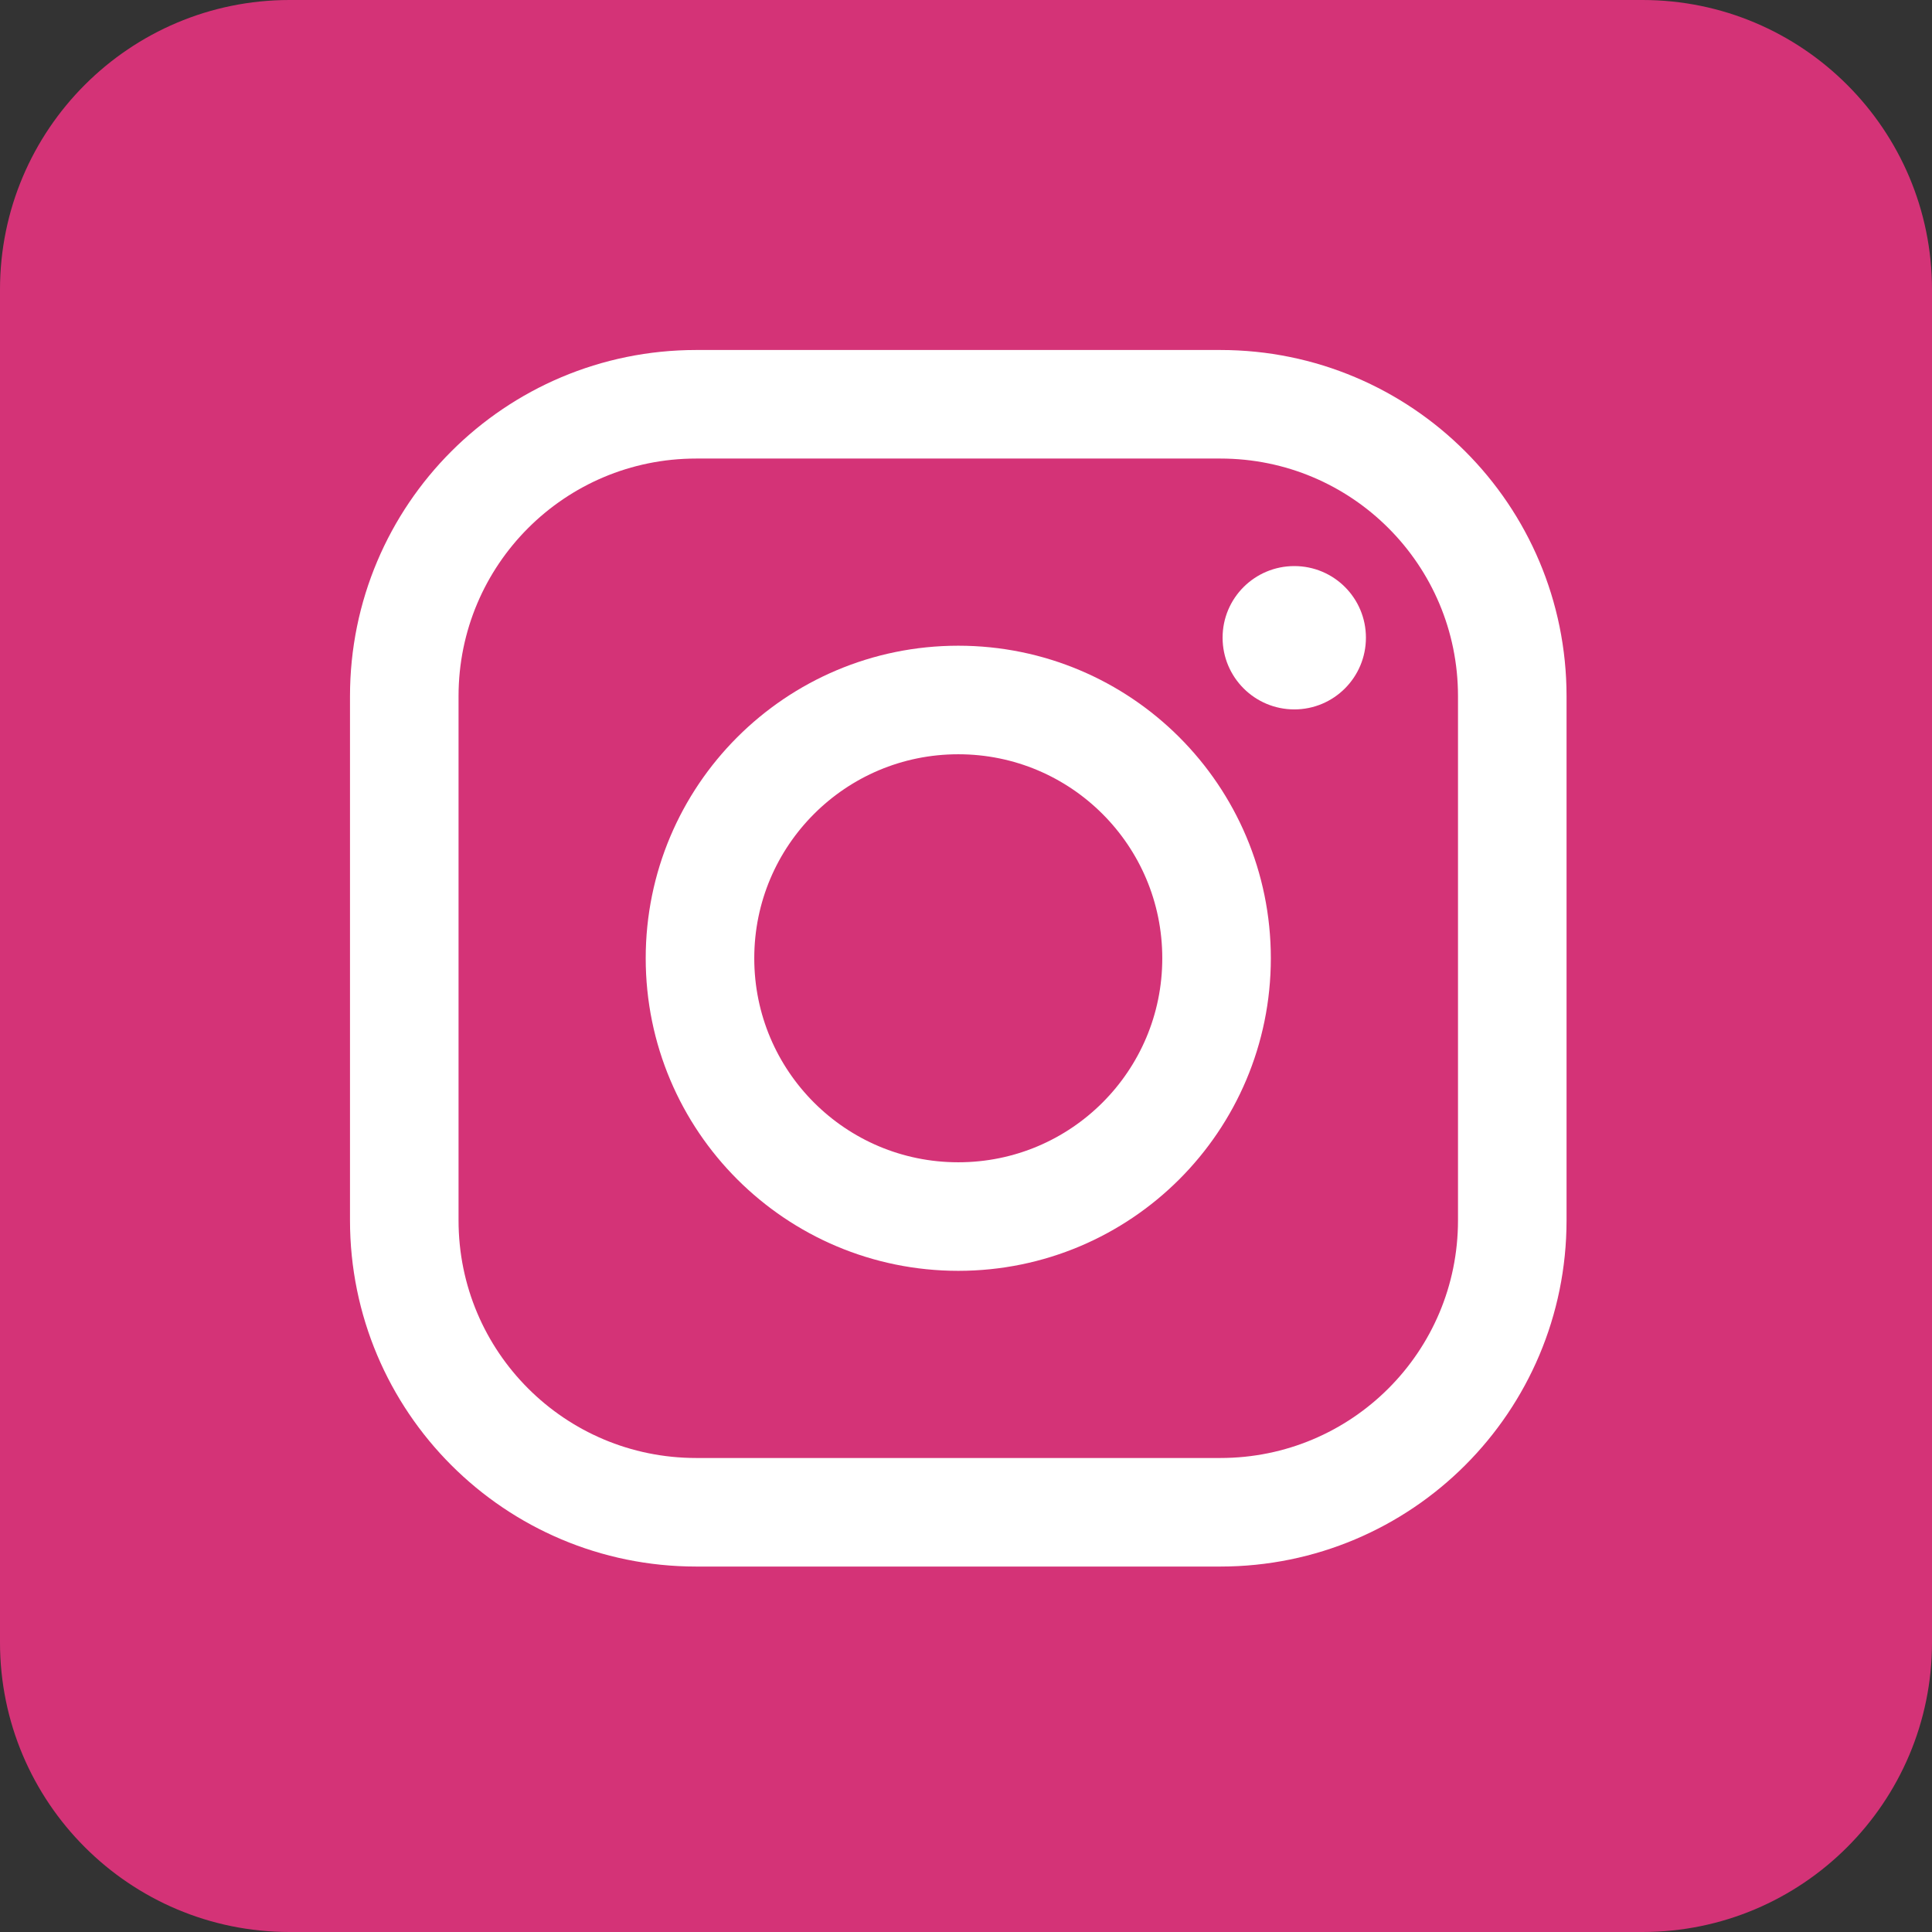 <?xml version="1.0" encoding="UTF-8"?>
<svg xmlns="http://www.w3.org/2000/svg" xmlns:xlink="http://www.w3.org/1999/xlink" width="16pt" height="16pt" viewBox="0 0 16 16" version="1.1">
<rect x="0" y="0" width="16" height="16" fill="#333333" stroke="none"/>
<g id="surface1">
<path style=" stroke:none;fill-rule:nonzero;fill:rgb(83.137%,20%,46.667%);fill-opacity:1;" d="M 2.398 0 L 13.602 0 C 14.926 0 16 1.074 16 2.398 L 16 13.602 C 16 14.926 14.926 16 13.602 16 L 2.398 16 C 1.074 16 0 14.926 0 13.602 L 0 2.398 C 0 1.074 1.074 0 2.398 0 Z M 2.398 0 "/>
<path style="fill:none;stroke-width:29;stroke-linecap:butt;stroke-linejoin:miter;stroke:rgb(100%,100%,100%);stroke-opacity:1;stroke-miterlimit:4;" d="M 186 108 L 326 108 C 369.125 108 404 142.875 404 186 L 404 326 C 404 369.125 369.125 404 326 404 L 186 404 C 142.875 404 108 369.125 108 326 L 108 186 C 108 142.875 142.875 108 186 108 Z M 186 108 " transform="matrix(0.031,0,0,0.031,0,0)"/>
<path style="fill:none;stroke-width:29;stroke-linecap:butt;stroke-linejoin:miter;stroke:rgb(100%,100%,100%);stroke-opacity:1;stroke-miterlimit:4;" d="M 325 256 C 325 294.125 294.125 325 256 325 C 217.875 325 187 294.125 187 256 C 187 217.875 217.875 187 256 187 C 294.125 187 325 217.875 325 256 Z M 325 256 " transform="matrix(0.031,0,0,0.031,0,0)"/>
<path style=" stroke:none;fill-rule:nonzero;fill:rgb(100%,100%,100%);fill-opacity:1;" d="M 11.312 5.281 C 11.312 5.609 11.047 5.875 10.719 5.875 C 10.391 5.875 10.125 5.609 10.125 5.281 C 10.125 4.953 10.391 4.688 10.719 4.688 C 11.047 4.688 11.312 4.953 11.312 5.281 Z M 11.312 5.281 "/>
</g>
</svg>
